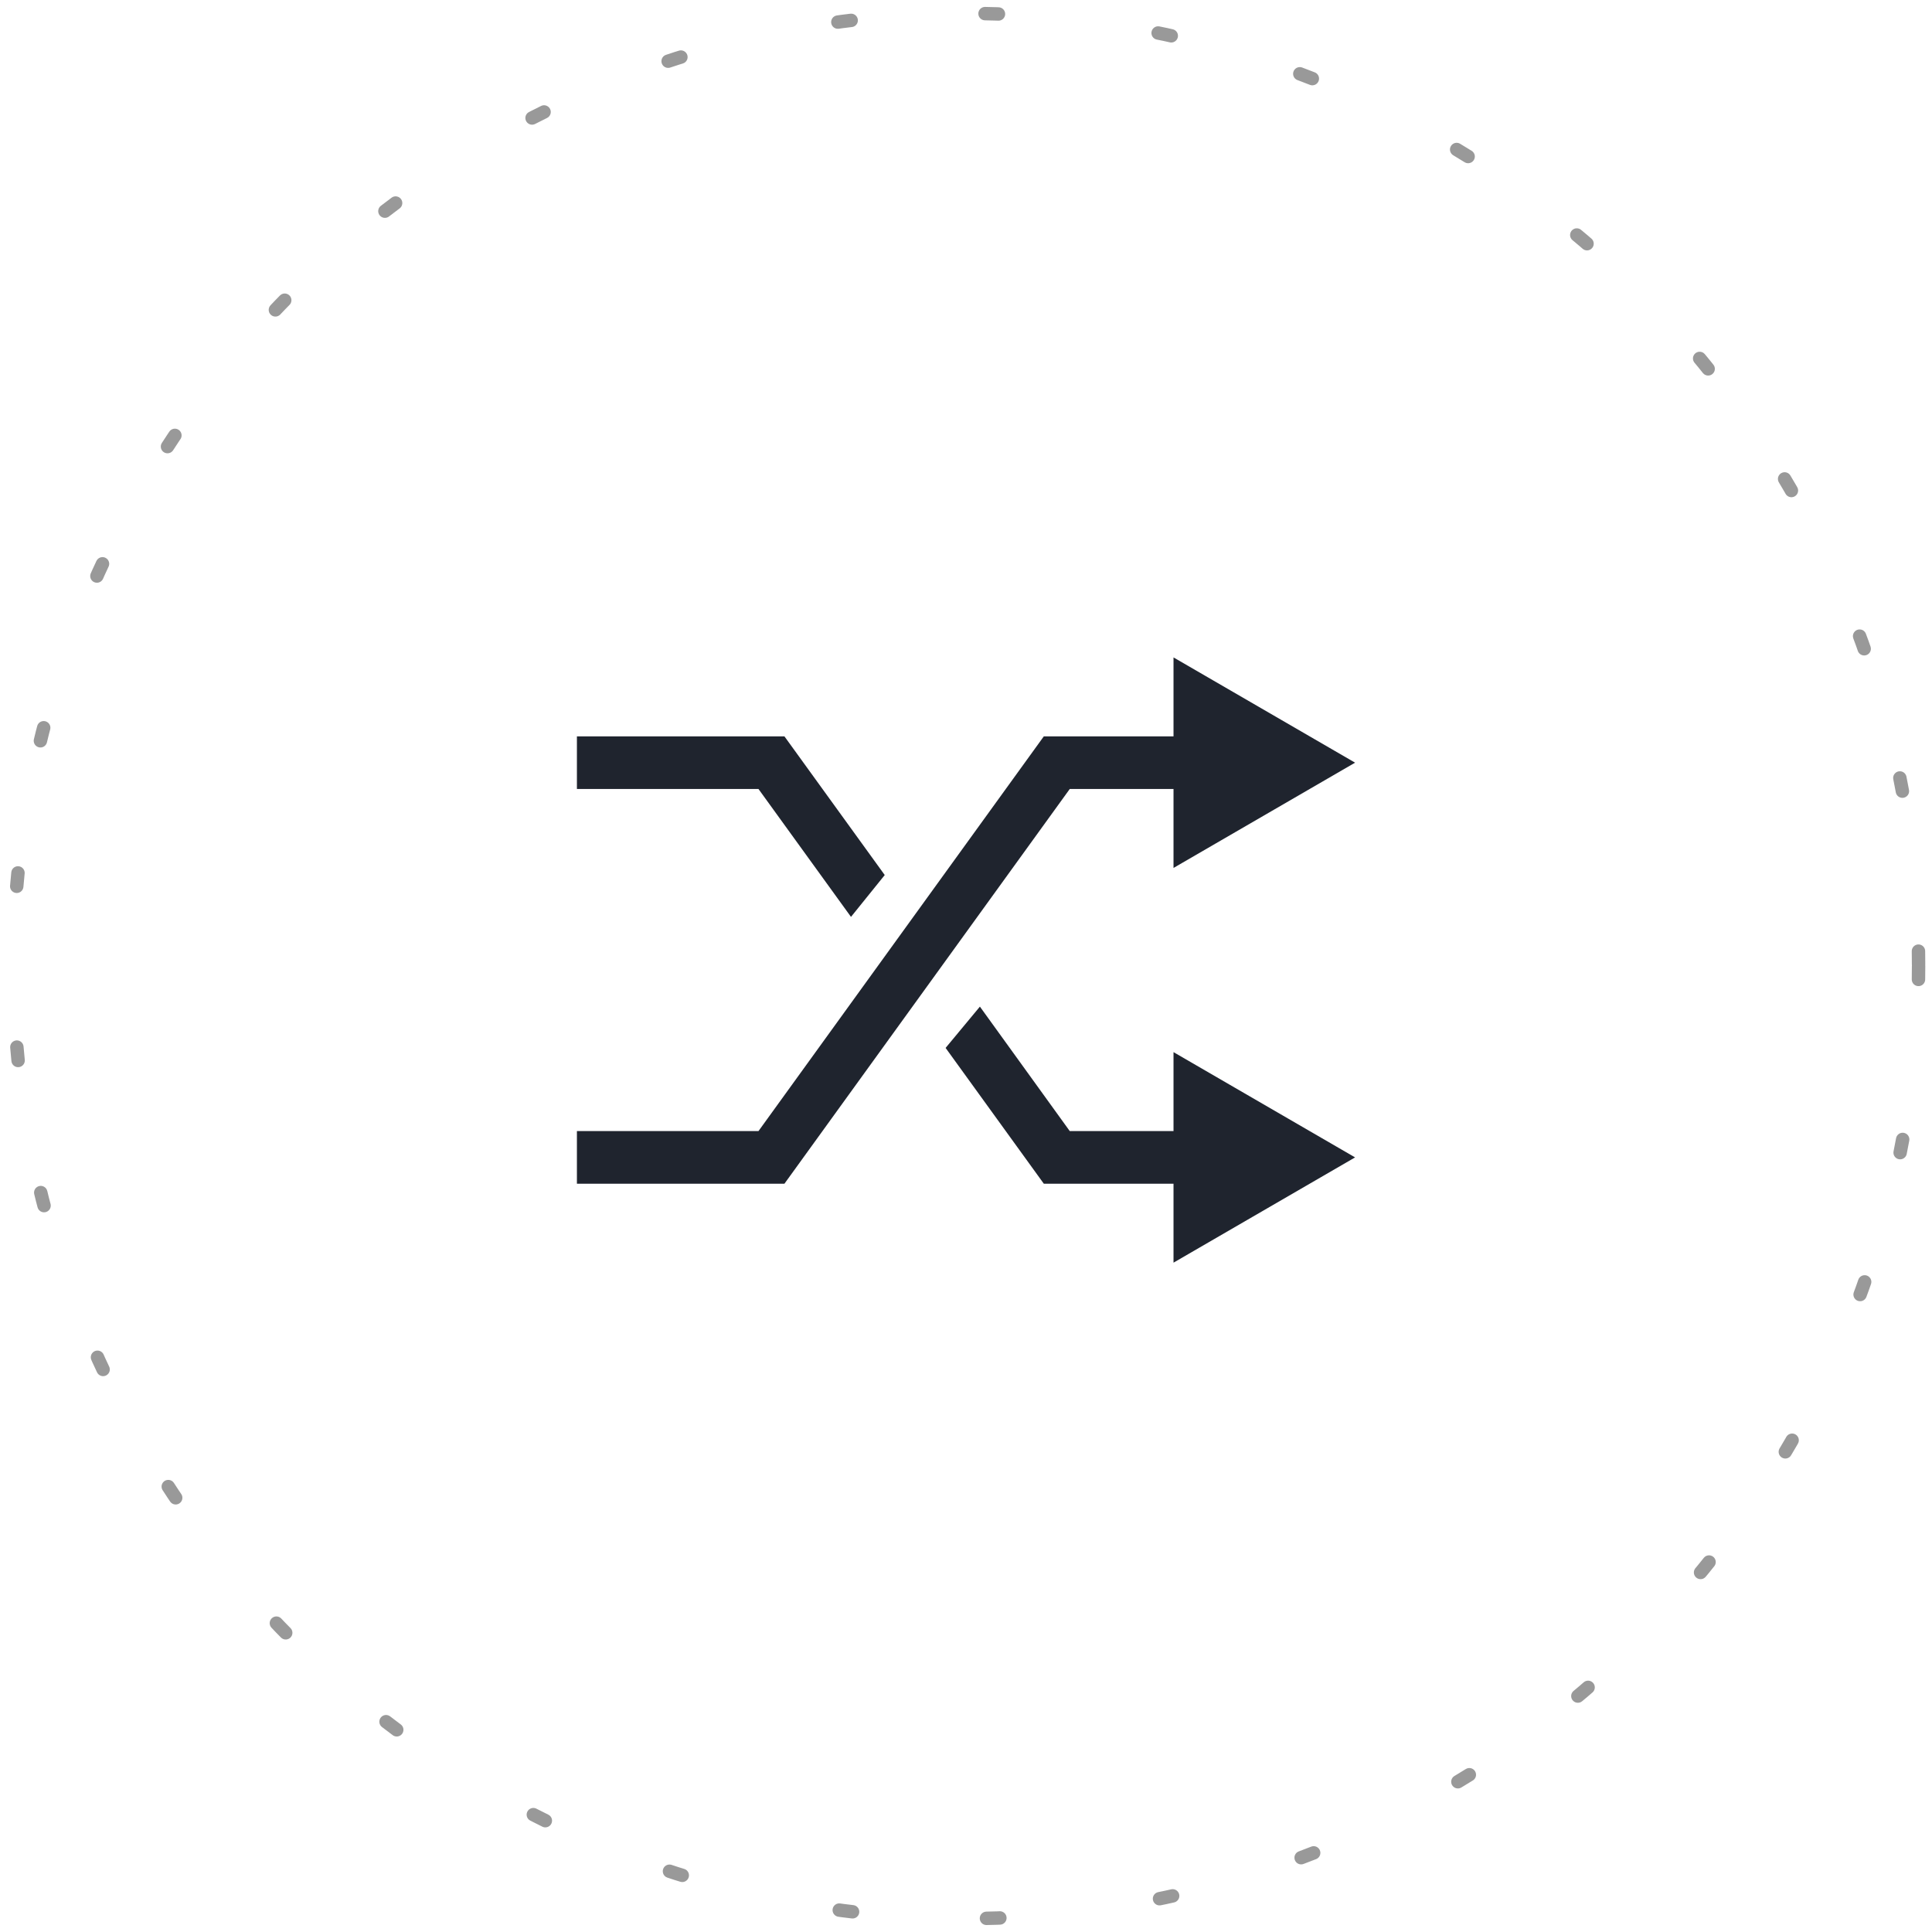 <?xml version="1.0" encoding="UTF-8" standalone="no"?>
<svg width="144px" height="144px" viewBox="0 0 144 144" version="1.1" xmlns="http://www.w3.org/2000/svg" xmlns:xlink="http://www.w3.org/1999/xlink">
    <!-- Generator: Sketch 40.1 (33804) - http://www.bohemiancoding.com/sketch -->
    <title>Group 2</title>
    <desc>Created with Sketch.</desc>
    <defs></defs>
    <g id="Wireframes-v7" stroke="none" stroke-width="1" fill="none" fill-rule="evenodd">
        <g id="1" transform="translate(-607, -144)">
            <g id="Group-2" transform="translate(608, 145)">
                <circle id="Oval" stroke="#999999" stroke-linecap="round" stroke-linejoin="round" stroke-dasharray="1,12,1,10" cx="71" cy="71" r="71"></circle>
                <path d="M86.467,57.807 L86.467,63.691 L100,55.845 L86.467,48 L86.467,53.884 L76.8,53.884 L55.533,83.304 L42,83.304 L42,87.227 L57.467,87.227 L78.733,57.807 L86.467,57.807 L86.467,57.807 Z M86.467,83.304 L78.733,83.304 L72.036,74.027 L69.48,77.106 L76.8,87.227 L86.467,87.227 L86.467,93.111 L100,85.266 L86.467,77.42 L86.467,83.304 L86.467,83.304 Z M62.428,67.339 L64.943,64.22 L57.467,53.884 L42,53.884 L42,57.807 L55.533,57.807 L62.428,67.339 L62.428,67.339 Z" id="Fill-657" fill="#1F242E"></path>
            </g>
        </g>
    </g>
</svg>